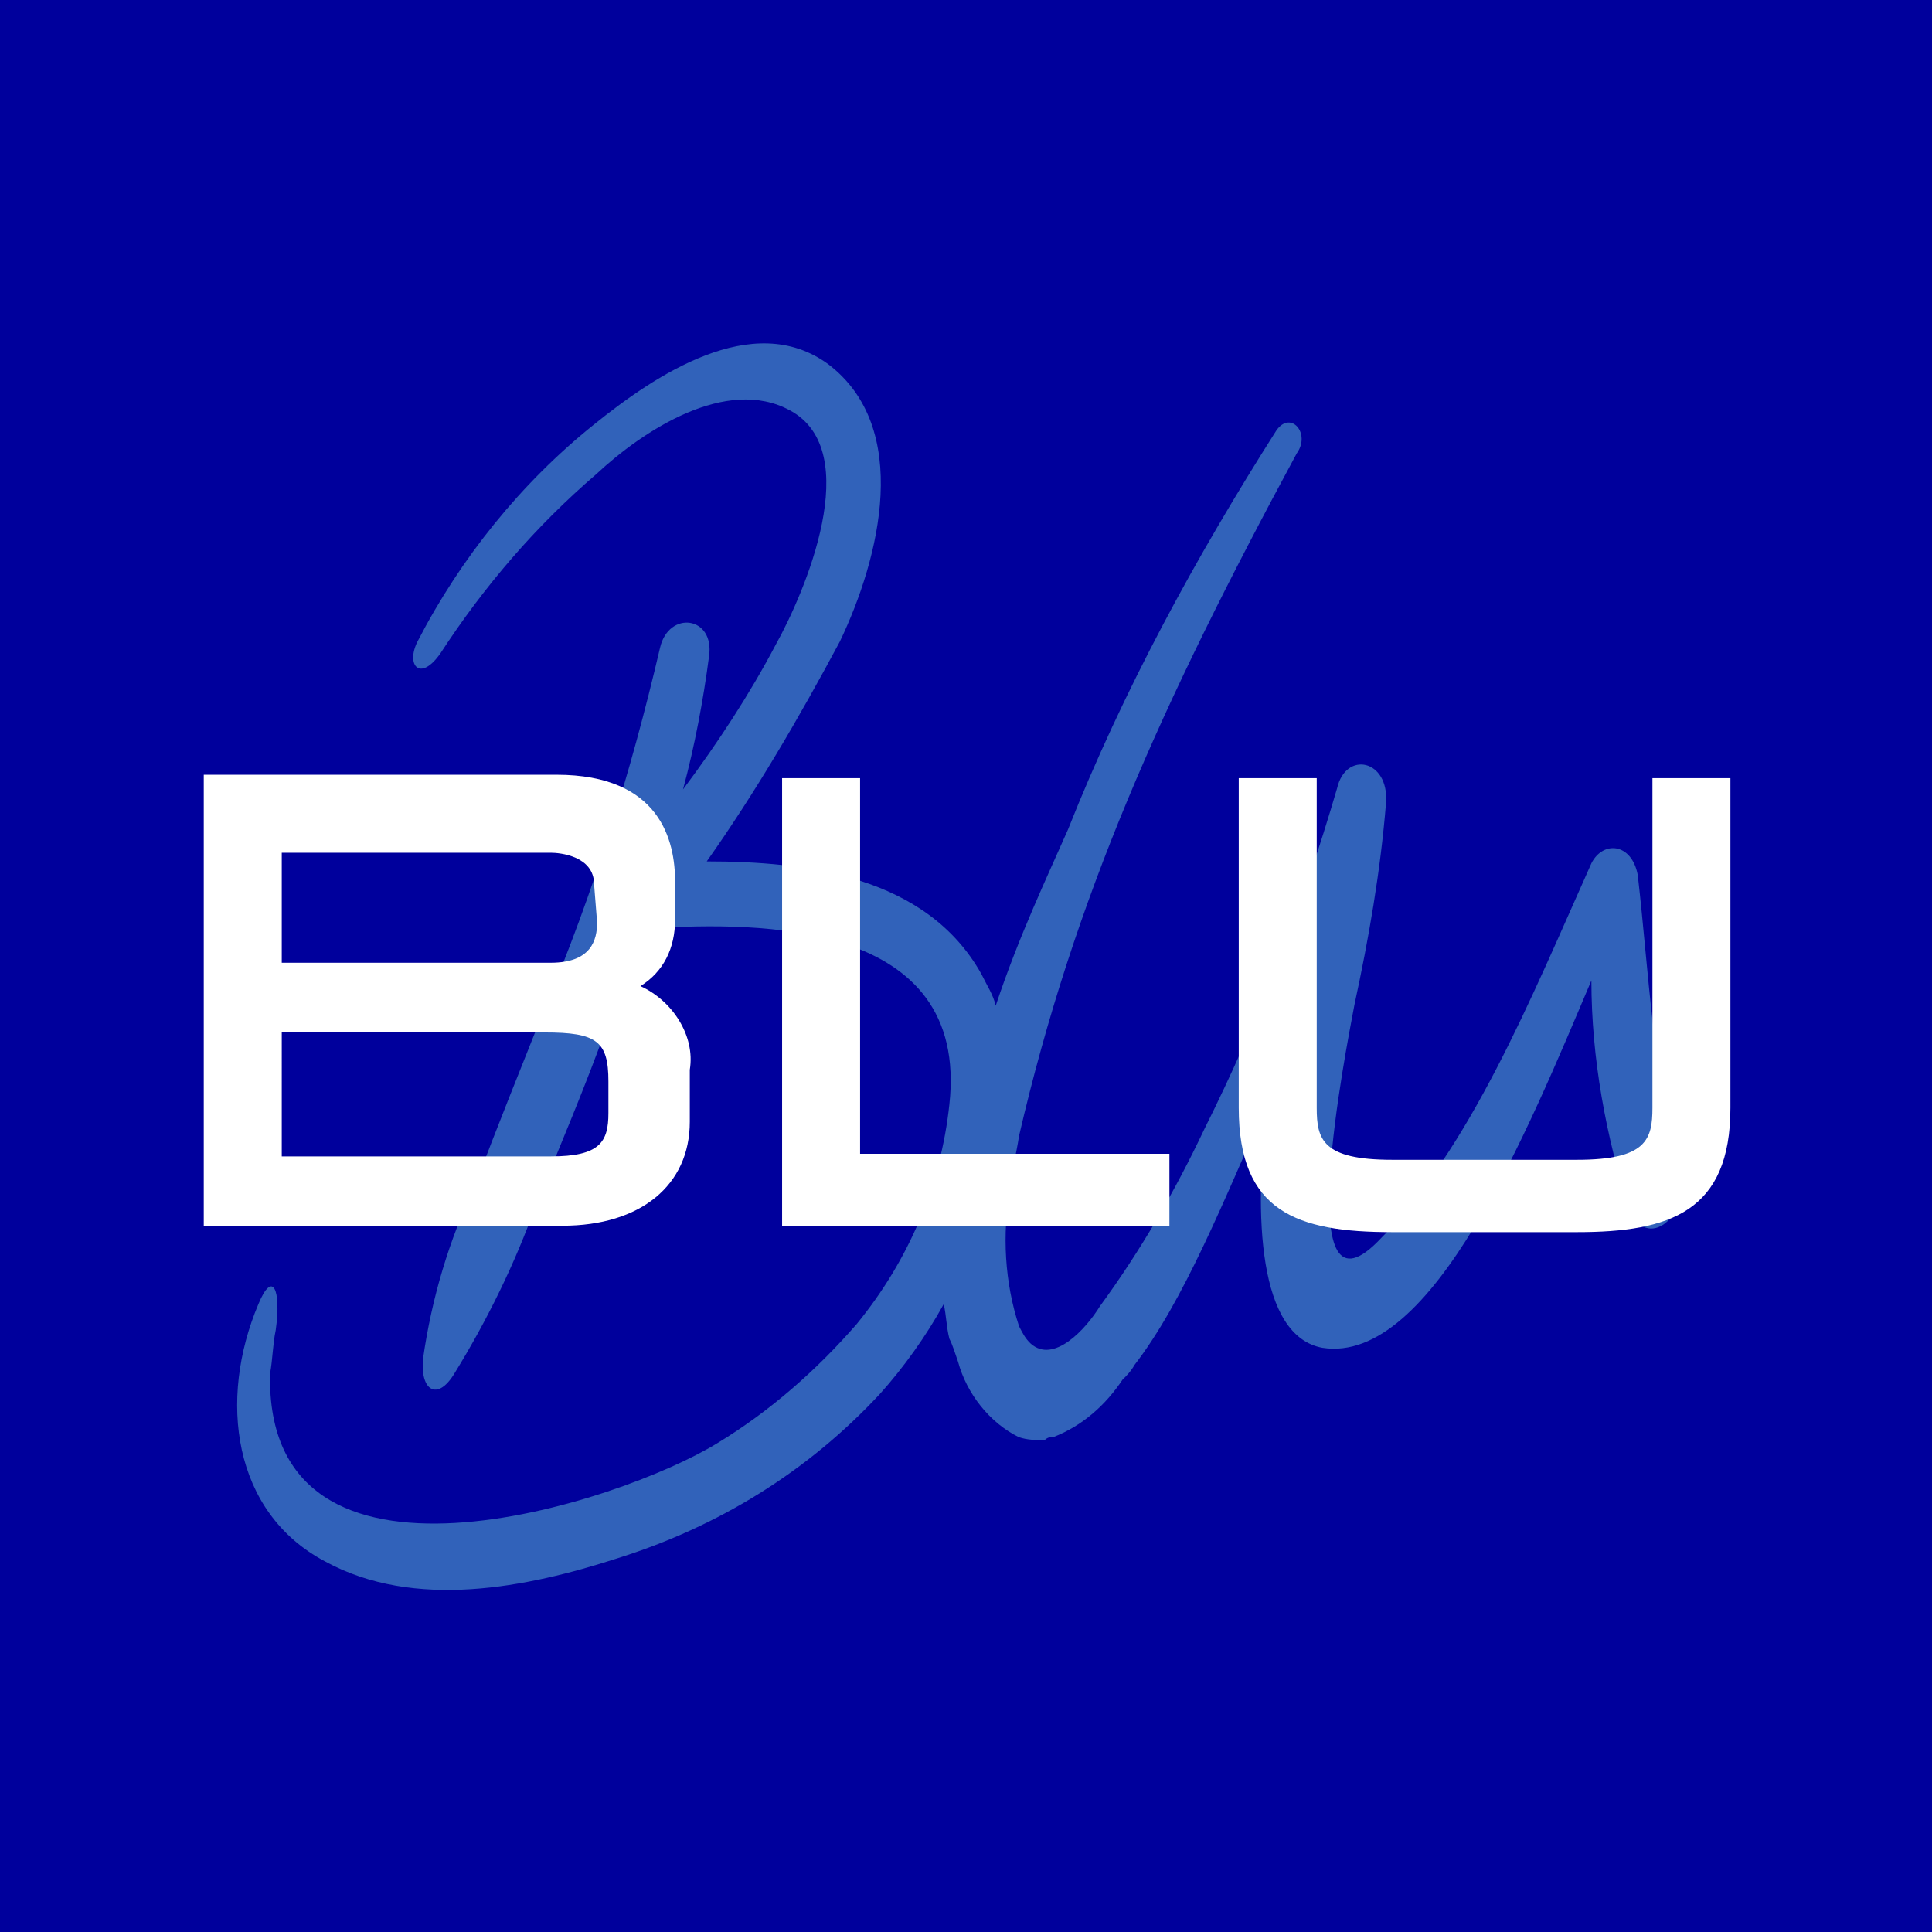 <?xml version="1.0" encoding="iso-8859-1"?>
<!-- Generator: Adobe Illustrator 26.0.1, SVG Export Plug-In . SVG Version: 6.00 Build 0)  -->
<svg version="1.1" id="GeorgeSamuel.me" xmlns="http://www.w3.org/2000/svg" xmlns:xlink="http://www.w3.org/1999/xlink" x="0px"
	 y="0px" viewBox="0 0 512 512" style="enable-background:new 0 0 512 512;" xml:space="preserve">
<rect style="fill:#00009C;" width="512" height="512"/>
<g id="www.GeorgeSamuel.me">
	<path style="fill:#3162BA;" d="M431.718,320.338c-6.091-19.171-9.985-39.839-9.985-60.507
		c-16.874,39.839-42.135,101.943-71.29,97.35c-16.874-3.095-18.372-34.447-14.578-65.1C324.384,318.141,313.6,345,300.62,361.774
		c-0.799,1.498-2.296,3.095-3.095,3.794c-4.593,6.889-10.684,12.281-18.372,15.276c-0.799,0-1.498,0-2.296,0.799
		c-2.296,0-4.593,0-6.889-0.799c-7.688-3.794-13.779-11.482-16.075-19.969c-0.799-2.296-1.498-4.593-2.296-6.091
		c-0.799-3.095-0.799-6.091-1.498-9.186c-4.593,8.387-10.684,16.874-16.874,23.763c-19.17,20.668-42.934,35.246-69.693,43.633
		c-23.763,7.688-53.617,13.779-77.381,0.799c-24.562-12.98-28.356-42.934-17.673-68.195c3.794-9.186,6.091-3.794,4.593,6.889
		c-0.799,3.794-0.799,7.688-1.498,11.482c-1.498,65.1,92.757,34.447,118.717,18.372c13.779-8.387,26.06-19.171,36.743-31.452
		c13.779-16.874,22.266-36.743,24.562-58.21c5.392-49.024-51.321-48.226-78.18-46.728c-0.799,0-1.498,0-2.296-0.799
		c-3.095,9.186-6.091,17.673-9.985,26.06c-6.091,16.874-12.281,31.452-19.17,48.226c-5.392,15.276-12.98,30.653-21.467,44.432
		c-4.593,7.688-9.186,4.593-8.387-3.794c2.296-16.075,6.889-31.452,13.779-45.929c6.091-16.075,12.281-31.452,18.372-46.728
		c12.98-30.653,22.965-62.803,30.653-95.753c2.296-9.985,14.578-8.387,12.98,2.296c-1.498,11.482-3.794,23.763-6.889,35.246
		c9.186-12.281,17.673-25.261,24.562-38.341c7.688-13.779,23.763-51.321,3.794-62.104c-16.874-9.186-39.04,5.392-51.321,16.874
		c-16.075,13.779-29.854,29.854-41.336,47.527c-5.392,7.688-9.186,3.095-6.091-3.095c11.482-22.266,27.558-42.135,46.728-57.511
		c16.075-12.98,42.135-30.653,62.104-16.075c22.266,16.874,13.779,51.321,3.095,73.587c-10.684,19.969-22.266,39.839-35.246,58.21
		c26.06,0,58.21,3.794,72.788,29.854c1.498,3.095,3.095,5.392,3.794,8.387c6.091-18.372,13.779-34.447,19.171-46.728
		c14.578-36.743,33.748-71.989,55.215-105.737c3.794-5.392,9.186,0.799,5.392,6.091c-36.044,66.697-59.009,118.018-73.587,180.822
		c-0.799,5.392-2.296,10.684-2.296,12.98v0.799c-2.296,12.281-1.498,25.261,2.296,36.743c0.799,1.498,1.498,3.095,3.095,4.593l0,0
		c6.091,5.392,14.578-3.794,18.372-9.985c10.684-14.578,19.969-30.653,27.558-46.728c14.578-29.155,26.06-59.009,35.246-90.461
		c2.296-9.985,13.779-7.688,12.98,3.794c-1.498,18.372-4.593,36.044-8.387,53.617c-2.296,12.281-16.874,85.768,6.091,62.803
		c24.562-24.562,40.637-64.401,56.713-100.345c3.095-6.091,10.684-5.392,12.281,3.095c3.095,26.859,3.794,52.12,11.482,78.18
		C447.893,322.634,436.311,331.82,431.718,320.338"/>
	<path style="fill:#FFFFFF;" d="M169.722,261.329c6.091-3.794,9.186-9.985,9.186-17.673v-9.985c0-10.684-3.794-28.356-31.452-28.356
		H54v119.516h95.054c20.668,0,33.748-10.684,33.748-27.558v-13.779C184.299,274.409,178.109,265.123,169.722,261.329
		 M158.239,244.455c0,4.593-1.498,10.684-12.281,10.684h-71.29v-29.155h71.29c2.296,0,11.482,0.799,11.482,8.387L158.239,244.455z
		 M74.668,273.61h69.693c13.779,0,16.874,2.296,16.874,12.98v8.387c0,7.688-2.296,11.482-15.276,11.482h-71.29V273.61z
		 M227.932,305.76h81.974v19.171H207.264V206.214h20.668V305.76z M458.577,206.214v87.365c0,27.558-16.075,32.949-40.637,32.949
		h-49.024c-25.261,0-40.637-5.392-40.637-32.949v-87.365h20.668v87.365c0,8.387,1.498,13.779,19.969,13.779h49.025
		c18.372,0,19.969-5.392,19.969-13.779v-87.365L458.577,206.214L458.577,206.214z"/>
</g>
</svg>
